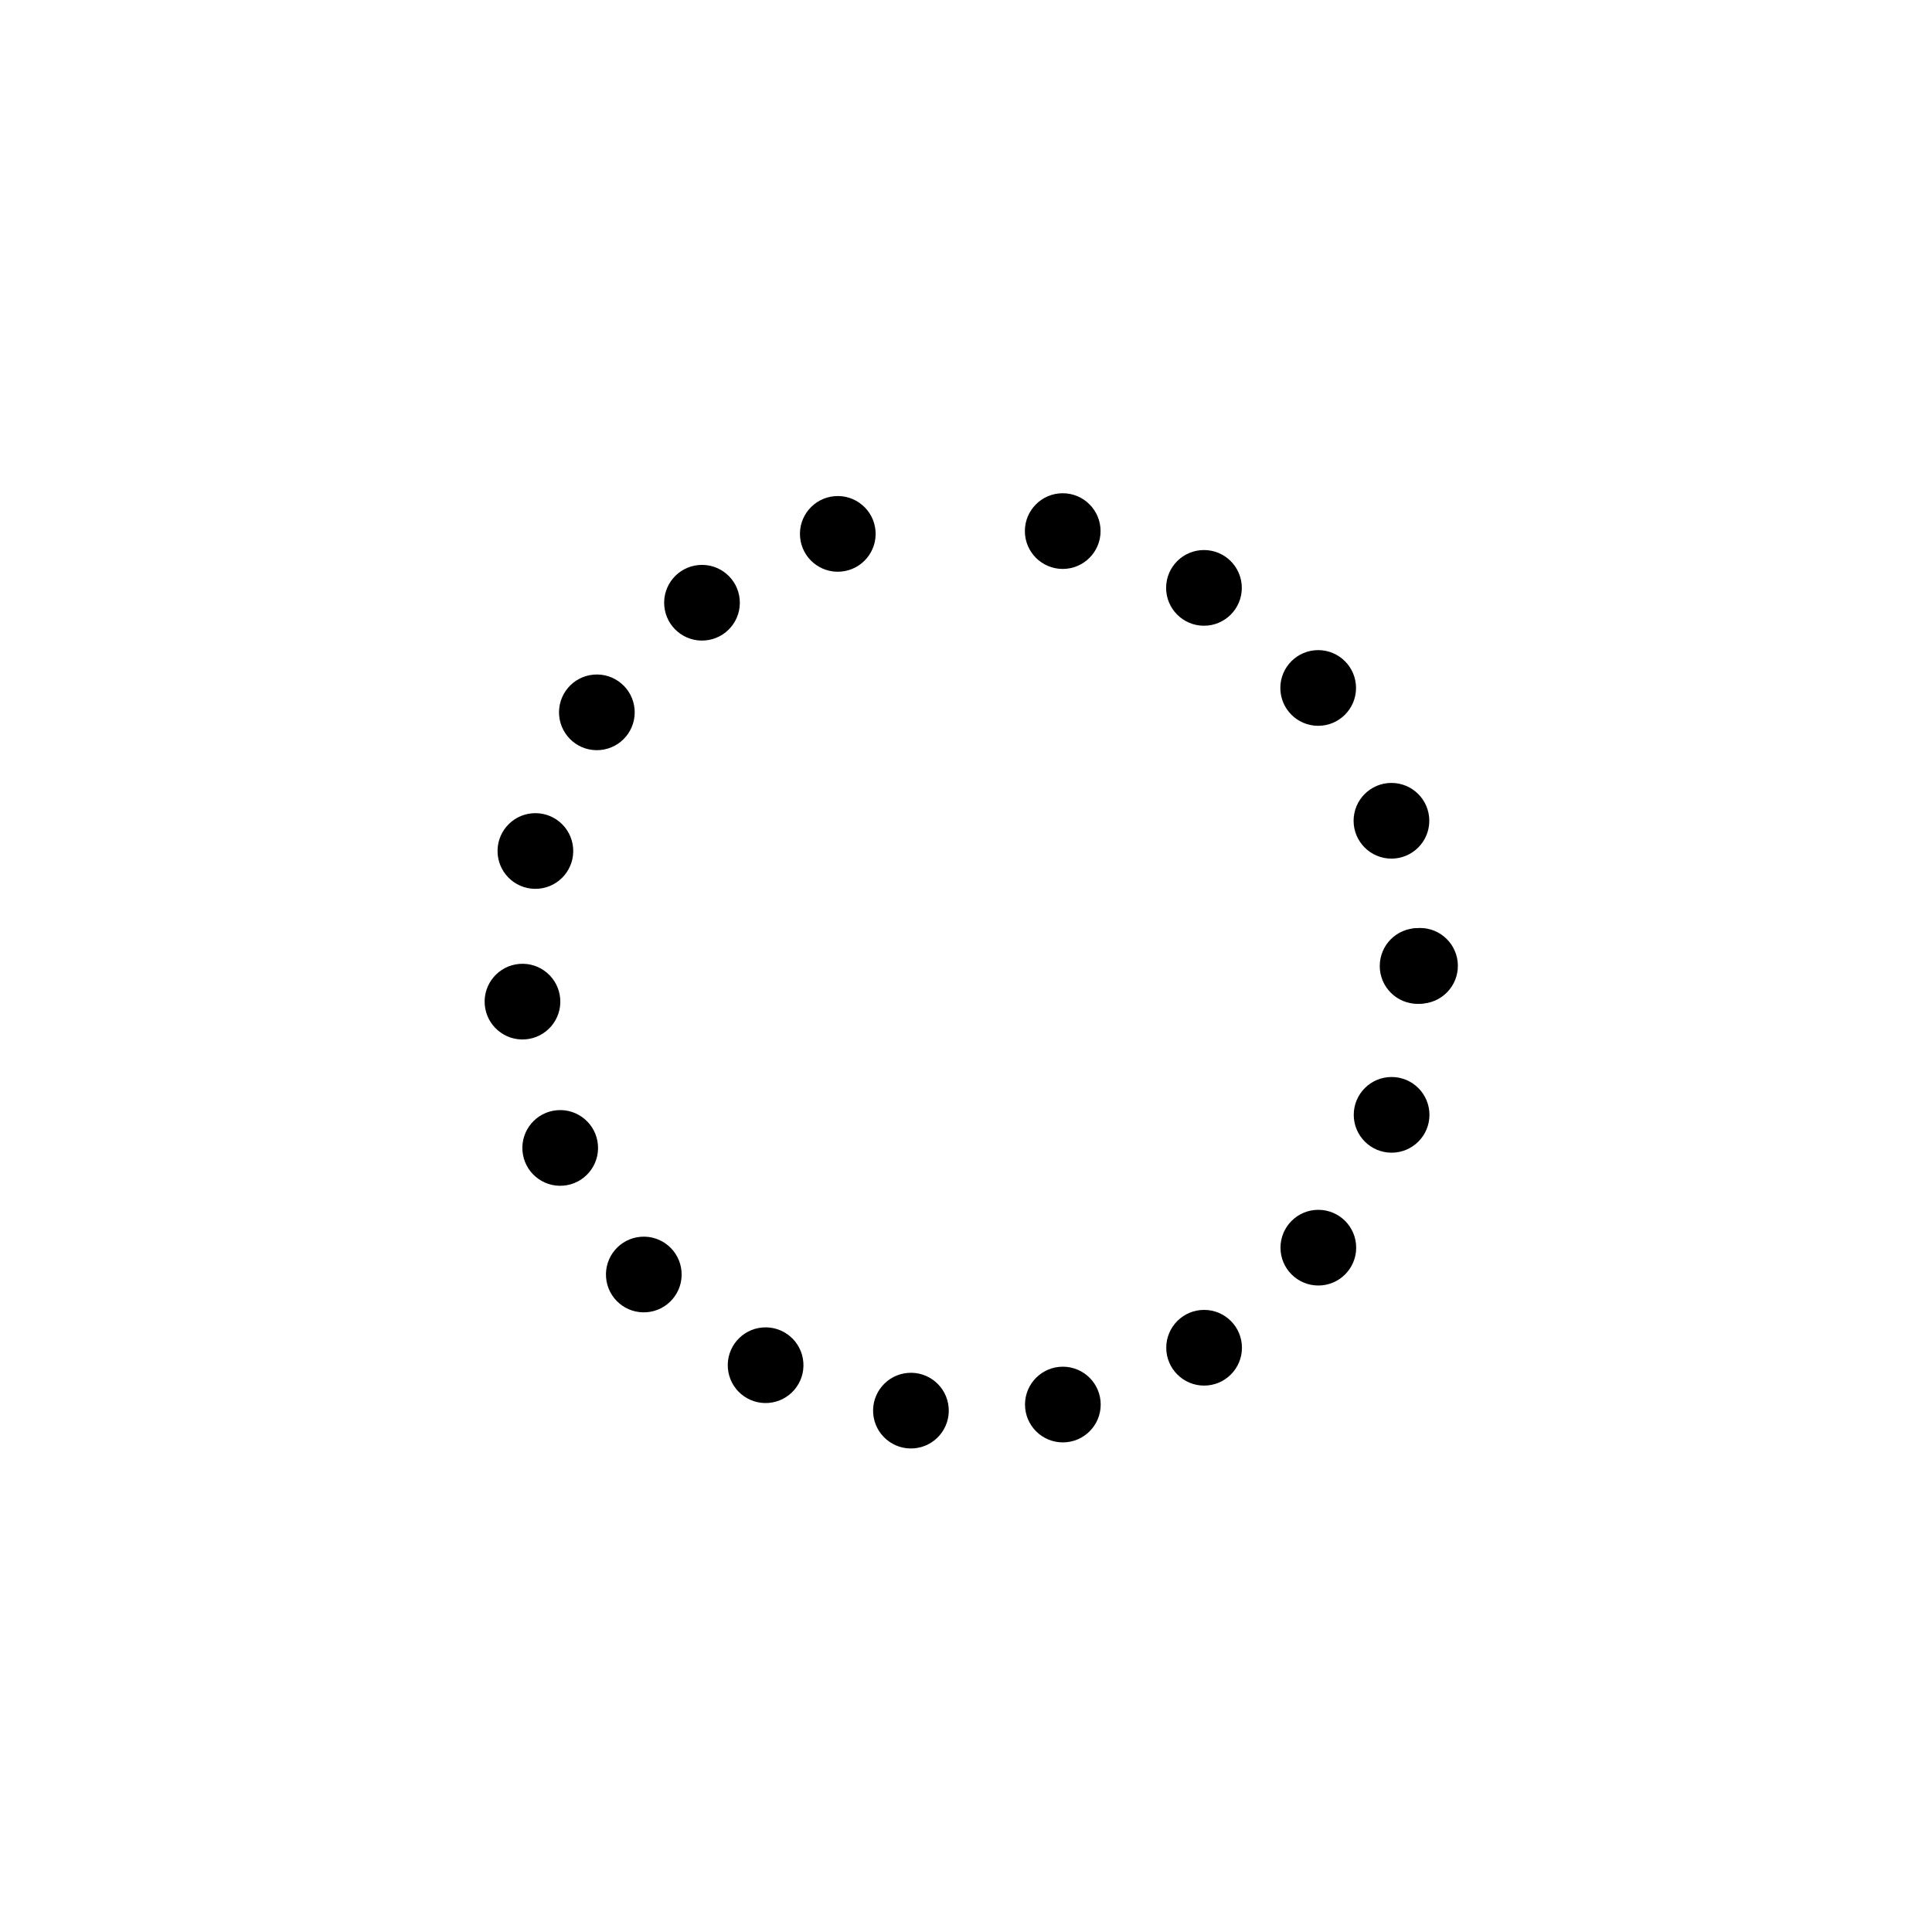 <svg viewBox="0 0 100 100" xml:space="preserve" xmlns="http://www.w3.org/2000/svg"><circle cx="73.375" cy="50" r="1.959"/><circle cx="72.029" cy="57.704" r="1.959"/><circle cx="68.237" cy="64.579" r="1.959"/><circle cx="62.324" cy="69.759" r="1.959"/><circle cx="55.013" cy="72.699" r="1.959"/><circle transform="rotate(-4.554 27.057 51.864)" cx="27.045" cy="51.843" r="1.959"/><circle transform="rotate(-4.554 29.012 59.44)" cx="28.998" cy="59.416" r="1.959"/><circle transform="rotate(-4.554 33.34 65.996)" cx="33.325" cy="65.967" r="1.959"/><circle transform="rotate(-4.554 39.649 70.691)" cx="39.63" cy="70.661" r="1.959"/><circle transform="rotate(-4.554 47.174 73.042)" cx="47.152" cy="73.012" r="1.959"/><circle transform="rotate(-4.974 27.696 44.029)" cx="27.71" cy="44.049" r="1.959"/><circle transform="rotate(-4.974 30.877 36.854)" cx="30.892" cy="36.872" r="1.959"/><circle transform="rotate(-4.974 36.316 31.185)" cx="36.334" cy="31.199" r="1.959"/><circle transform="rotate(-4.974 43.341 27.624)" cx="43.363" cy="27.636" r="1.959"/><circle transform="matrix(1 -.01 .01 1 -.489 .726)" cx="73.489" cy="50" r="1.959"/><circle transform="translate(-.11 .187)" cx="72.131" cy="42.296" r="1.959"/><circle transform="translate(-.092 .177)" cx="68.321" cy="35.432" r="1.959"/><circle transform="translate(-.078 .162)" cx="62.395" cy="30.267" r="1.959"/><circle transform="translate(-.07 .143)" cx="55.076" cy="27.346" r="1.959"/></svg>
